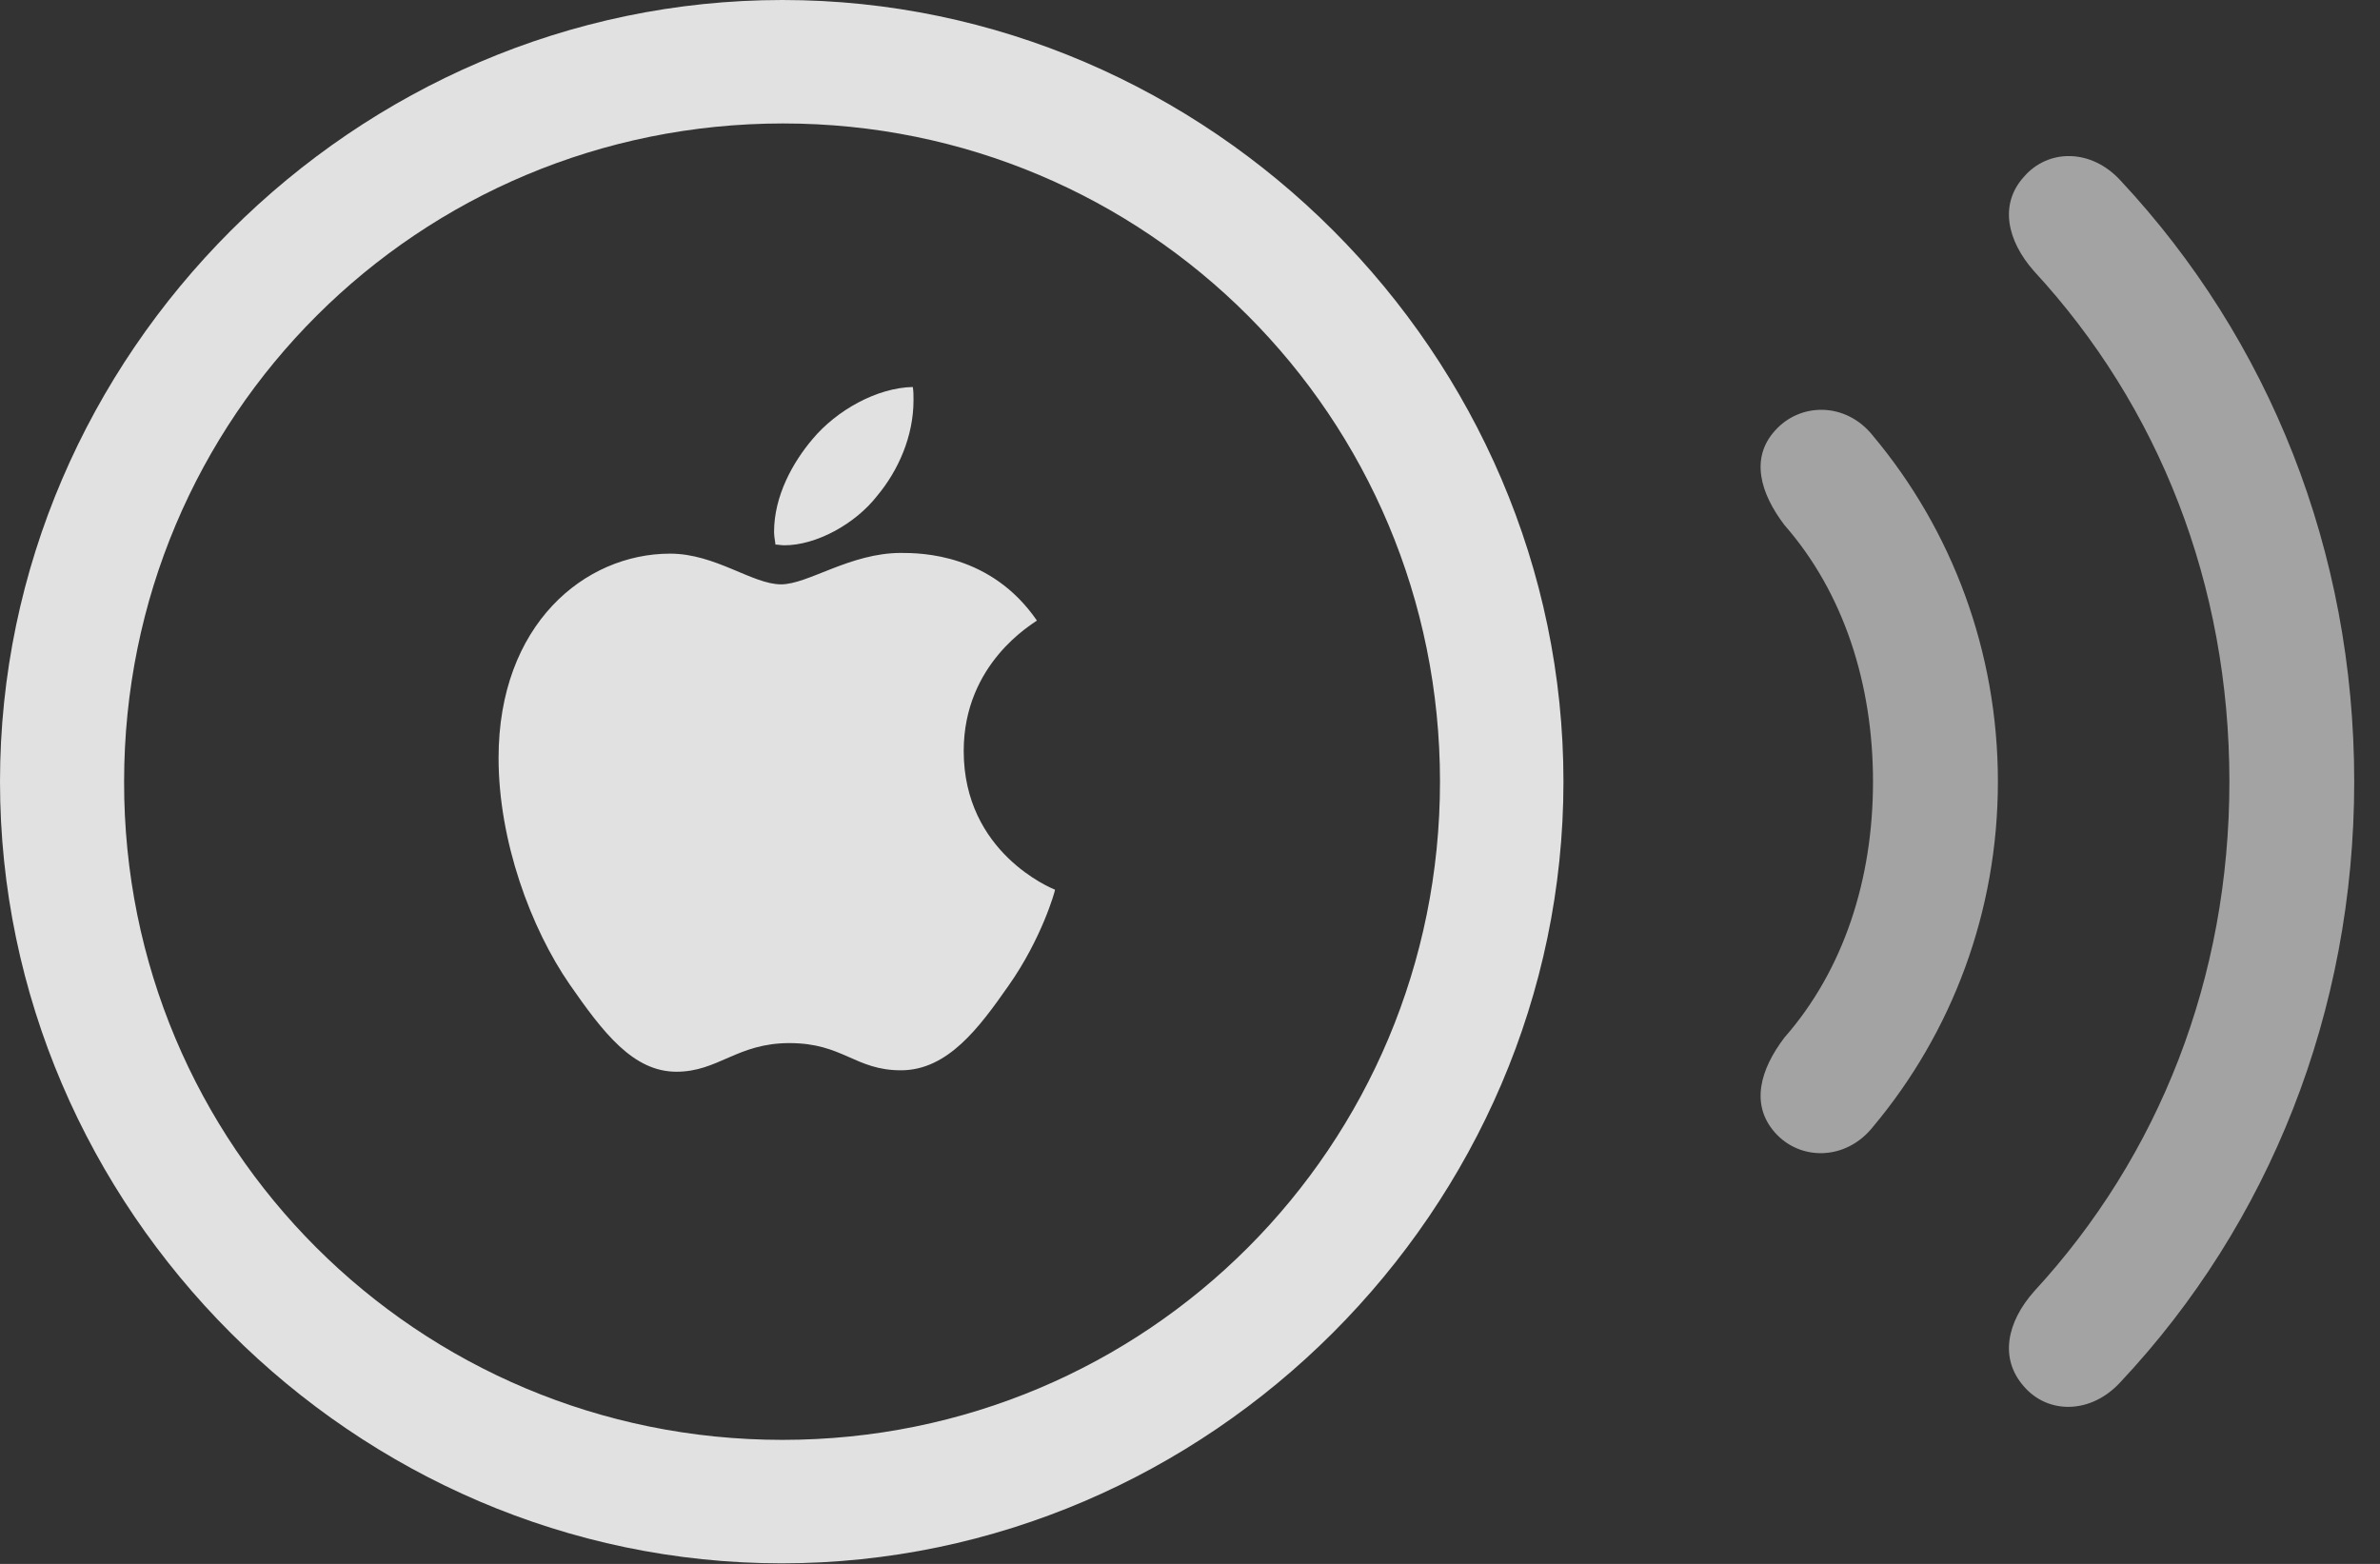 <?xml version="1.0" encoding="UTF-8"?>
<!--Generator: Apple Native CoreSVG 232.5-->
<!DOCTYPE svg
PUBLIC "-//W3C//DTD SVG 1.1//EN"
       "http://www.w3.org/Graphics/SVG/1.1/DTD/svg11.dtd">
<svg version="1.1" xmlns="http://www.w3.org/2000/svg" xmlns:xlink="http://www.w3.org/1999/xlink" width="33.33" height="21.904">
 <rect width="100%" height="100%" fill="#333333" stroke="none"/>
 <g>
  <rect height="21.904" opacity="0" width="33.33" x="0" y="0"/>
  <path d="M28.34 19.414C28.682 19.814 29.287 19.805 29.697 19.355C31.777 17.139 32.969 14.17 32.969 10.947C32.969 7.715 31.777 4.756 29.697 2.529C29.287 2.08 28.682 2.08 28.34 2.48C27.998 2.861 28.105 3.369 28.486 3.799C30.234 5.693 31.221 8.184 31.221 10.947C31.221 13.701 30.234 16.191 28.486 18.086C28.105 18.516 27.998 19.023 28.34 19.414Z" fill="#ffffff" fill-opacity="0.55"/>
  <path d="M24.854 15.859C25.205 16.26 25.85 16.26 26.23 15.781C27.334 14.463 27.979 12.773 27.979 10.947C27.979 9.121 27.334 7.422 26.23 6.104C25.85 5.625 25.205 5.635 24.854 6.035C24.512 6.416 24.648 6.904 24.99 7.354C25.82 8.301 26.23 9.58 26.23 10.947C26.23 12.315 25.82 13.584 24.99 14.531C24.648 14.98 24.512 15.469 24.854 15.859Z" fill="#ffffff" fill-opacity="0.55"/>
  <path d="M10.947 21.895C16.934 21.895 21.895 16.934 21.895 10.947C21.895 4.961 16.943 0 10.957 0C4.971 0 0 4.961 0 10.947C0 16.934 4.961 21.895 10.947 21.895ZM10.957 20.166C5.85 20.166 1.729 16.055 1.738 10.947C1.738 5.83 5.859 1.729 10.967 1.729C16.055 1.729 20.166 5.83 20.166 10.947C20.166 16.055 16.064 20.166 10.957 20.166ZM11.055 14.609C11.807 14.609 11.973 14.99 12.617 14.99C13.271 14.99 13.711 14.395 14.121 13.809C14.59 13.145 14.775 12.48 14.775 12.461C14.727 12.441 13.496 11.943 13.496 10.518C13.496 9.287 14.463 8.74 14.521 8.691C13.877 7.754 12.9 7.744 12.617 7.744C11.904 7.744 11.318 8.184 10.938 8.184C10.537 8.184 10.02 7.754 9.385 7.754C8.184 7.754 6.982 8.75 6.982 10.615C6.982 11.777 7.432 12.998 7.979 13.789C8.447 14.463 8.867 15.01 9.473 15.01C10.059 15.01 10.322 14.609 11.055 14.609ZM12.285 6.943C12.578 6.592 12.793 6.113 12.793 5.605C12.793 5.537 12.793 5.479 12.783 5.42C12.285 5.43 11.719 5.742 11.377 6.152C11.104 6.475 10.84 6.943 10.84 7.451C10.84 7.52 10.859 7.598 10.859 7.627C10.898 7.627 10.938 7.637 10.986 7.637C11.426 7.637 11.973 7.344 12.285 6.943Z" fill="#ffffff" fill-opacity="0.85"/>
 </g>
</svg>
